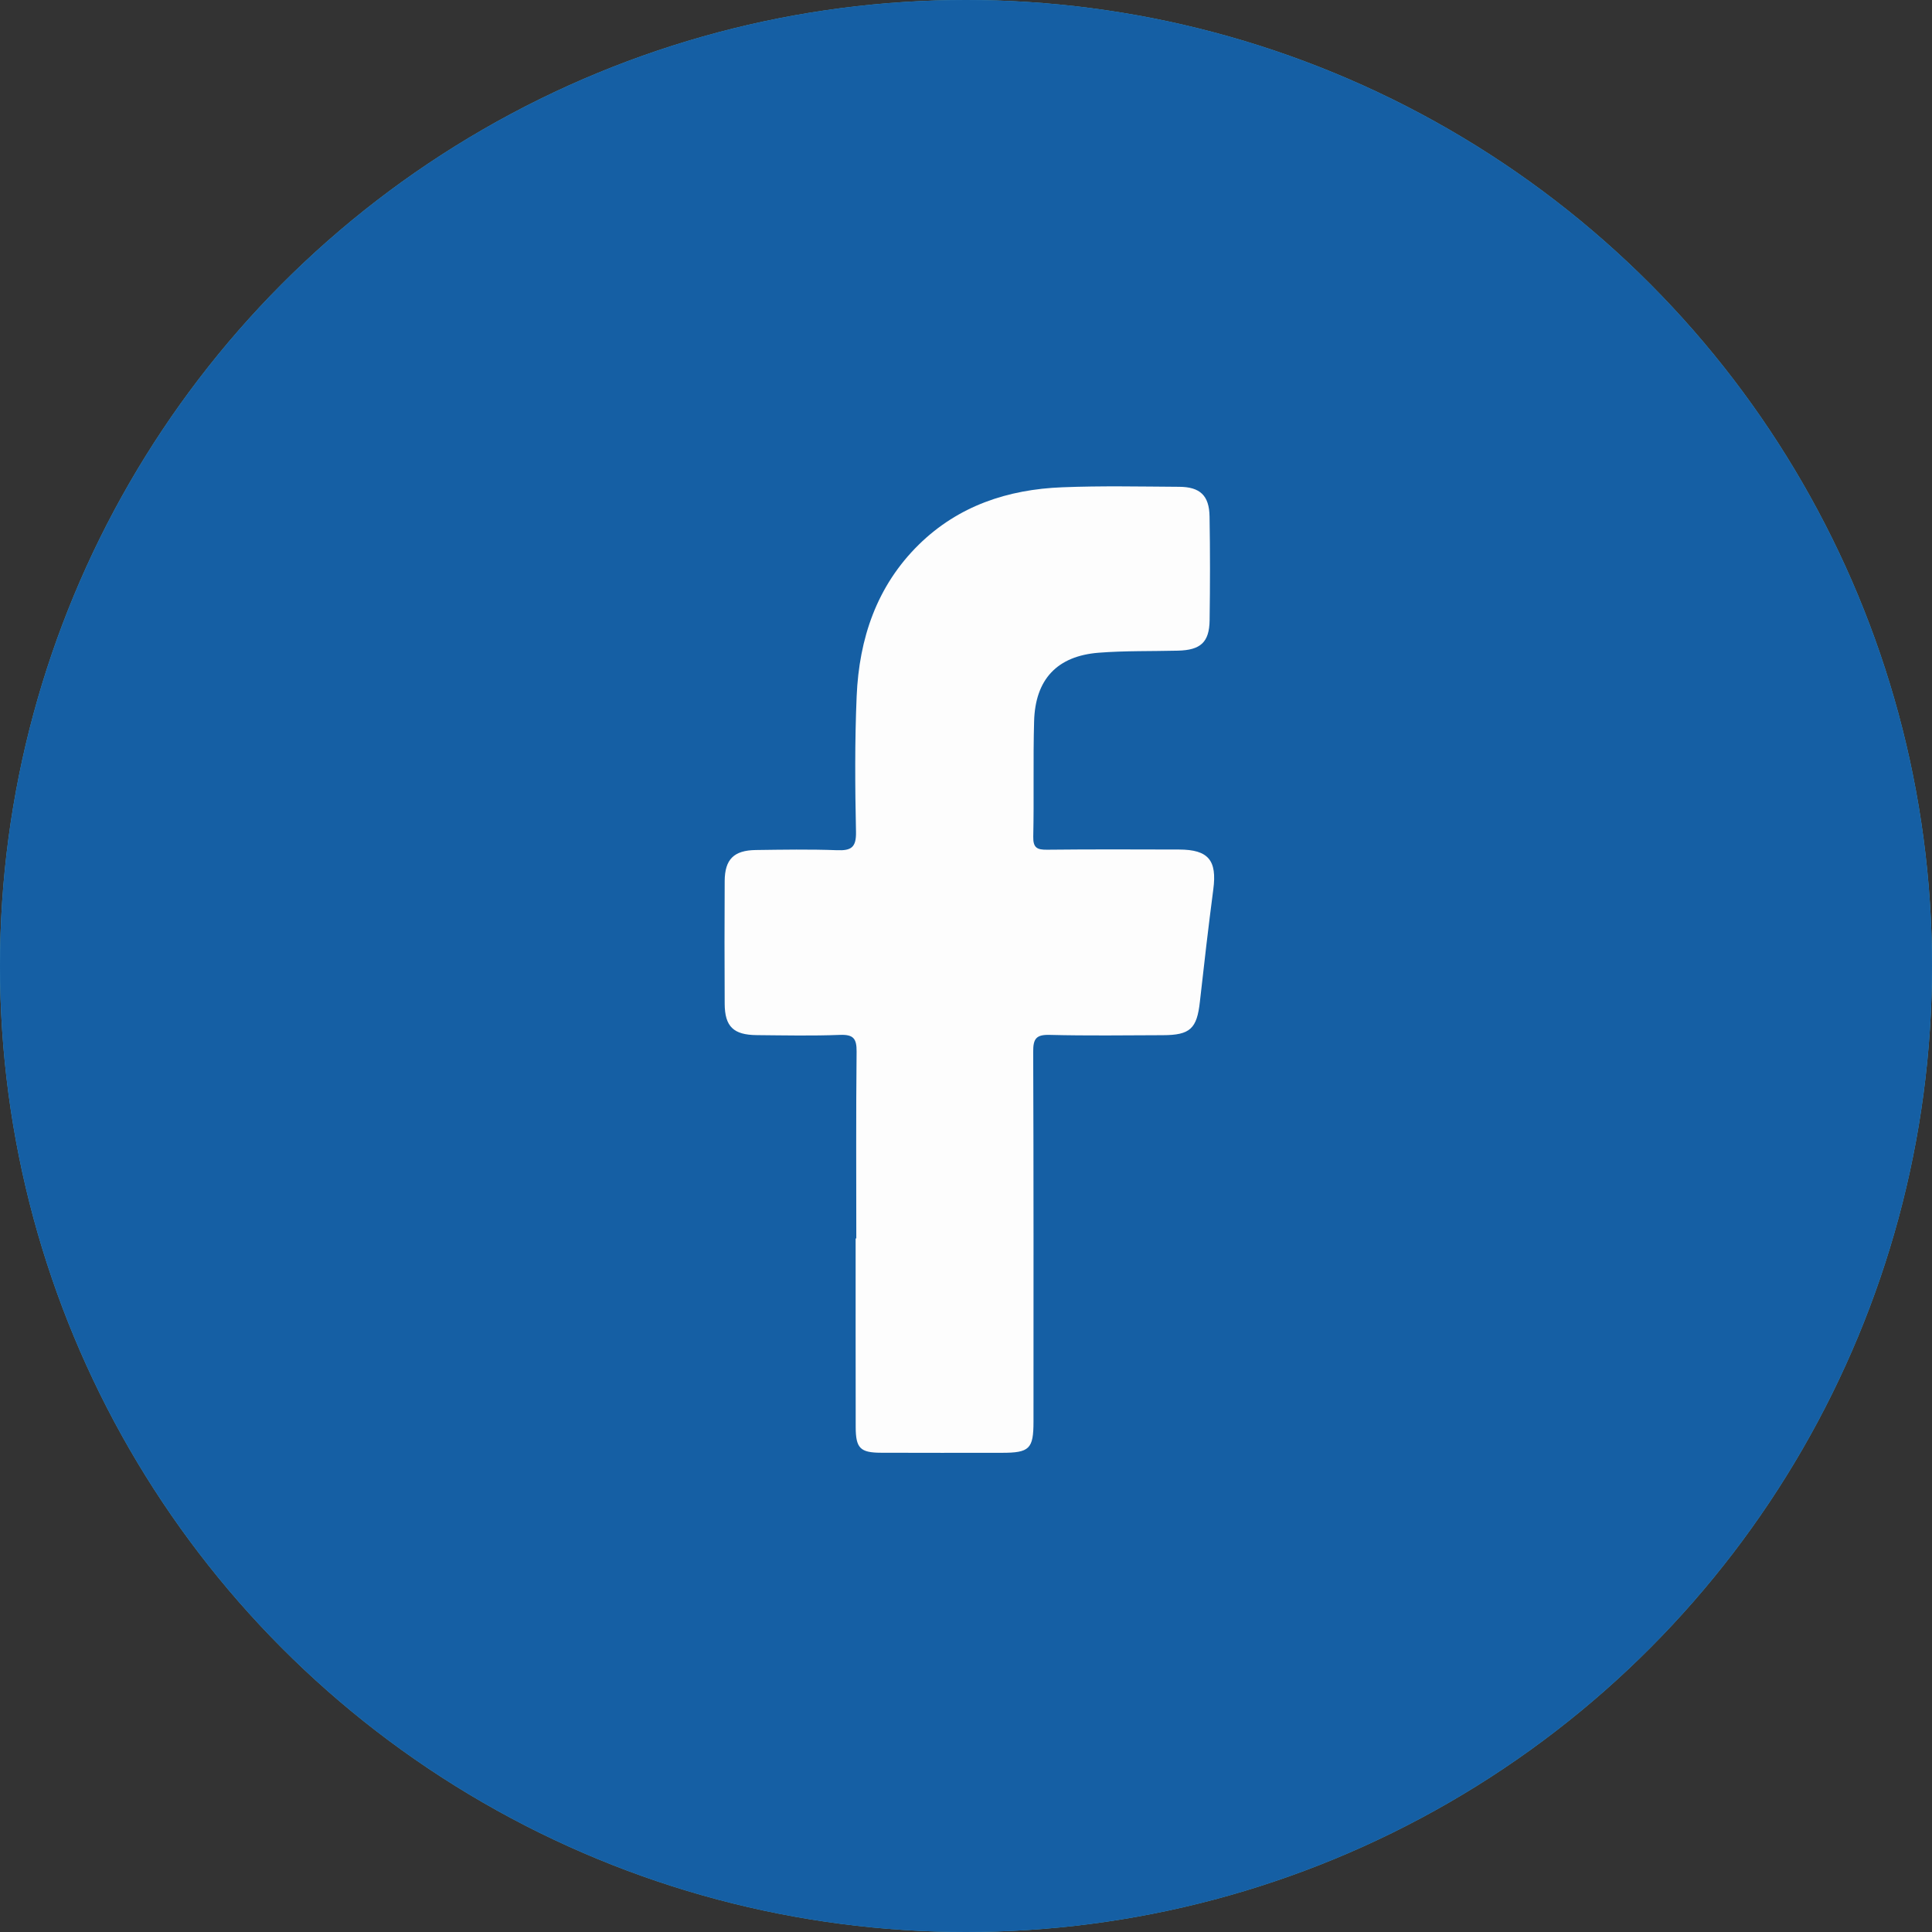 <?xml version="1.0" encoding="utf-8"?>
<!-- Generator: Adobe Illustrator 16.0.3, SVG Export Plug-In . SVG Version: 6.00 Build 0)  -->
<!DOCTYPE svg PUBLIC "-//W3C//DTD SVG 1.1//EN" "http://www.w3.org/Graphics/SVG/1.1/DTD/svg11.dtd">
<svg version="1.1" xmlns="http://www.w3.org/2000/svg" xmlns:xlink="http://www.w3.org/1999/xlink" x="0px" y="0px" width="32px"
	 height="32px" viewBox="0 0 32 32" enable-background="new 0 0 32 32" xml:space="preserve">
<rect x="0" y="0" width="32" height="32" fill="#333333" stroke="none"/>
<g id="Layer_1">
	<circle fill="#49A4CB" cx="16" cy="16" r="16"/>
</g>
<g id="Layer_2">
	<circle fill="#155FA4" cx="16" cy="16" r="16"/>
</g>
<g id="facebook">
	<path fill-rule="evenodd" clip-rule="evenodd" fill="#FDFDFD" d="M14.183,20.512c0-1.031-0.006-2.063,0.005-3.093
		c0.002-0.218-0.053-0.286-0.275-0.278c-0.458,0.018-0.916,0.008-1.375,0.004c-0.39-0.003-0.533-0.141-0.535-0.521
		c-0.003-0.677-0.004-1.354,0-2.031c0.002-0.36,0.152-0.509,0.516-0.514c0.448-0.006,0.896-0.014,1.343,0.003
		c0.236,0.009,0.321-0.044,0.316-0.303c-0.016-0.749-0.021-1.5,0.011-2.249c0.041-0.952,0.33-1.821,1.028-2.508
		c0.657-0.645,1.477-0.916,2.375-0.951c0.646-0.026,1.292-0.012,1.938-0.008c0.347,0.001,0.499,0.145,0.504,0.492
		c0.01,0.573,0.009,1.146,0.001,1.719c-0.005,0.364-0.15,0.494-0.525,0.503c-0.437,0.011-0.875,0-1.311,0.034
		c-0.69,0.054-1.053,0.441-1.071,1.138c-0.018,0.635,0,1.271-0.014,1.906c-0.004,0.185,0.06,0.221,0.229,0.219
		c0.729-0.008,1.458-0.005,2.187-0.003c0.485,0.001,0.63,0.179,0.566,0.66c-0.081,0.619-0.153,1.239-0.222,1.86
		c-0.049,0.446-0.16,0.554-0.614,0.555c-0.625,0.002-1.25,0.011-1.875-0.005c-0.225-0.006-0.273,0.066-0.272,0.279
		c0.008,2.042,0.005,4.083,0.005,6.125c0,0.453-0.066,0.518-0.524,0.518c-0.667,0-1.333,0.002-2-0.001
		c-0.346-0.001-0.42-0.075-0.421-0.425c-0.002-1.041-0.001-2.083-0.001-3.125C14.176,20.512,14.18,20.512,14.183,20.512z"/>
</g>
<g id="linkedin" display="none">
	<path display="inline" fill-rule="evenodd" clip-rule="evenodd" fill="#FDFDFD" d="M16.811,14.852
		c1.193-1.904,3.373-1.963,4.867-1.392c1.061,0.406,1.572,1.27,1.82,2.324c0.179,0.756,0.218,1.528,0.22,2.3
		c0.004,1.783-0.003,3.566,0.006,5.35c0.002,0.224-0.054,0.288-0.281,0.284c-0.887-0.015-1.773-0.014-2.66,0
		c-0.217,0.003-0.267-0.055-0.266-0.268c0.009-1.688,0.005-3.375,0.002-5.063c0-0.382-0.027-0.763-0.107-1.137
		c-0.159-0.74-0.583-1.177-1.221-1.257c-0.924-0.116-1.599,0.183-1.945,0.866c-0.271,0.535-0.314,1.115-0.316,1.697
		c-0.007,1.621-0.007,3.242,0.003,4.862c0.001,0.234-0.052,0.304-0.294,0.3c-0.877-0.016-1.754-0.012-2.632-0.003
		c-0.191,0.002-0.26-0.037-0.26-0.246c0.007-3.28,0.006-6.561,0.001-9.841c0-0.178,0.047-0.221,0.222-0.219
		c0.877,0.009,1.754,0.011,2.631,0c0.188-0.003,0.219,0.06,0.214,0.227C16.803,14.013,16.811,14.391,16.811,14.852z"/>
	<path display="inline" fill-rule="evenodd" clip-rule="evenodd" fill="#FCFCFC" d="M8.551,18.543c0-1.621,0.003-3.242-0.004-4.863
		c-0.001-0.201,0.03-0.276,0.257-0.272c0.906,0.016,1.813,0.011,2.718,0.003c0.17-0.001,0.229,0.035,0.228,0.218
		c-0.006,3.29-0.005,6.581,0,9.871c0,0.186-0.067,0.218-0.233,0.216c-0.906-0.007-1.812-0.009-2.718,0.002
		c-0.202,0.003-0.253-0.055-0.252-0.253C8.555,21.823,8.551,20.183,8.551,18.543z"/>
	<path display="inline" fill-rule="evenodd" clip-rule="evenodd" fill="#FCFCFC" d="M10.125,12c-1.023,0-1.851-0.83-1.849-1.856
		c0.001-1.021,0.833-1.858,1.853-1.863c1.014-0.005,1.864,0.836,1.867,1.85C11.999,11.167,11.165,12,10.125,12z"/>
</g>
<g id="instagram" display="none">
	<path display="inline" fill-rule="evenodd" clip-rule="evenodd" fill="#FFFFFF" d="M8.063,16.039c0-1.052-0.002-2.104,0-3.156
		c0.008-2.709,2.104-4.813,4.812-4.82c2.125-0.005,4.249-0.005,6.374,0c2.708,0.007,4.806,2.108,4.813,4.819
		c0.005,2.114,0.005,4.229,0,6.343c-0.006,2.733-2.098,4.829-4.827,4.836c-2.114,0.005-4.229,0.005-6.343,0
		c-2.728-0.006-4.822-2.106-4.829-4.835C8.061,18.164,8.063,17.102,8.063,16.039z M16.095,9.68c-1.063,0-2.125-0.003-3.187,0.001
		c-1.862,0.006-3.218,1.343-3.229,3.203c-0.012,2.114-0.011,4.229,0,6.342c0.009,1.865,1.349,3.21,3.212,3.221
		c2.114,0.011,4.228,0.011,6.342,0c1.864-0.01,3.203-1.353,3.213-3.219c0.011-2.114,0.012-4.229-0.001-6.343
		c-0.01-1.863-1.364-3.198-3.227-3.204C18.177,9.677,17.136,9.68,16.095,9.68z"/>
	<path display="inline" fill-rule="evenodd" clip-rule="evenodd" fill="#FFFFFF" d="M11.928,16.061
		c0.003-2.304,1.851-4.14,4.157-4.131c2.283,0.009,4.11,1.854,4.108,4.149c-0.001,2.277-1.861,4.126-4.143,4.116
		C13.758,20.185,11.926,18.348,11.928,16.061z M18.584,16.07c0.005-1.399-1.105-2.52-2.506-2.53
		c-1.397-0.01-2.522,1.098-2.538,2.499c-0.015,1.407,1.113,2.545,2.522,2.545C17.462,18.584,18.579,17.47,18.584,16.07z"/>
	<path display="inline" fill-rule="evenodd" clip-rule="evenodd" fill="#FFFFFF" d="M20.224,12.941
		c-0.572-0.001-1.036-0.468-1.026-1.033c0.01-0.551,0.473-1.006,1.024-1.006c0.565,0,1.031,0.472,1.024,1.037
		C21.238,12.494,20.781,12.942,20.224,12.941z"/>
</g>
<g id="twitter" display="none">
	<path display="inline" fill-rule="evenodd" clip-rule="evenodd" fill="#FDFDFD" d="M9.333,14.127
		c-0.571-0.701-0.907-1.489-0.881-2.408c0.015-0.512,0.137-0.997,0.37-1.453c0.174-0.34,0.251-0.351,0.497-0.063
		c1.009,1.186,2.238,2.059,3.693,2.611c0.696,0.265,1.416,0.431,2.154,0.524c0.25,0.032,0.347-0.021,0.333-0.306
		c-0.067-1.439,0.5-2.568,1.795-3.224c1.311-0.663,2.594-0.521,3.764,0.388c0.21,0.163,0.402,0.2,0.655,0.123
		c0.475-0.144,0.931-0.328,1.364-0.566c0.104-0.057,0.212-0.156,0.338-0.057c0.147,0.116,0.042,0.251-0.002,0.366
		c-0.162,0.424-0.396,0.809-0.745,1.16c0.348,0.034,0.602-0.126,0.874-0.223c0.111-0.04,0.229-0.123,0.332,0.017
		c0.094,0.125-0.004,0.211-0.065,0.301c-0.286,0.419-0.604,0.819-1.003,1.129c-0.37,0.288-0.47,0.63-0.505,1.086
		c-0.295,3.901-2.107,6.822-5.769,8.357c-2.697,1.131-5.414,0.929-8.029-0.412c-0.073-0.038-0.143-0.083-0.215-0.122
		c-0.134-0.075-0.245-0.171-0.194-0.344c0.05-0.167,0.189-0.195,0.346-0.19c0.842,0.022,1.664-0.09,2.458-0.38
		c0.454-0.165,0.89-0.369,1.304-0.658c-0.096-0.11-0.229-0.092-0.335-0.125c-1.081-0.34-1.835-1.027-2.248-2.085
		c-0.126-0.324-0.051-0.41,0.294-0.36c0.061,0.009,0.123,0.017,0.184,0.02c0.062,0.004,0.123,0.001,0.194,0.001
		c-0.043-0.116-0.155-0.131-0.234-0.182c-0.993-0.643-1.543-1.547-1.625-2.729c-0.029-0.422,0.047-0.47,0.423-0.301
		c0.14,0.063,0.287,0.108,0.431,0.162c0.034,0.018,0.069,0.031,0.096-0.007C9.385,14.174,9.351,14.145,9.333,14.127z"/>
</g>
</svg>
